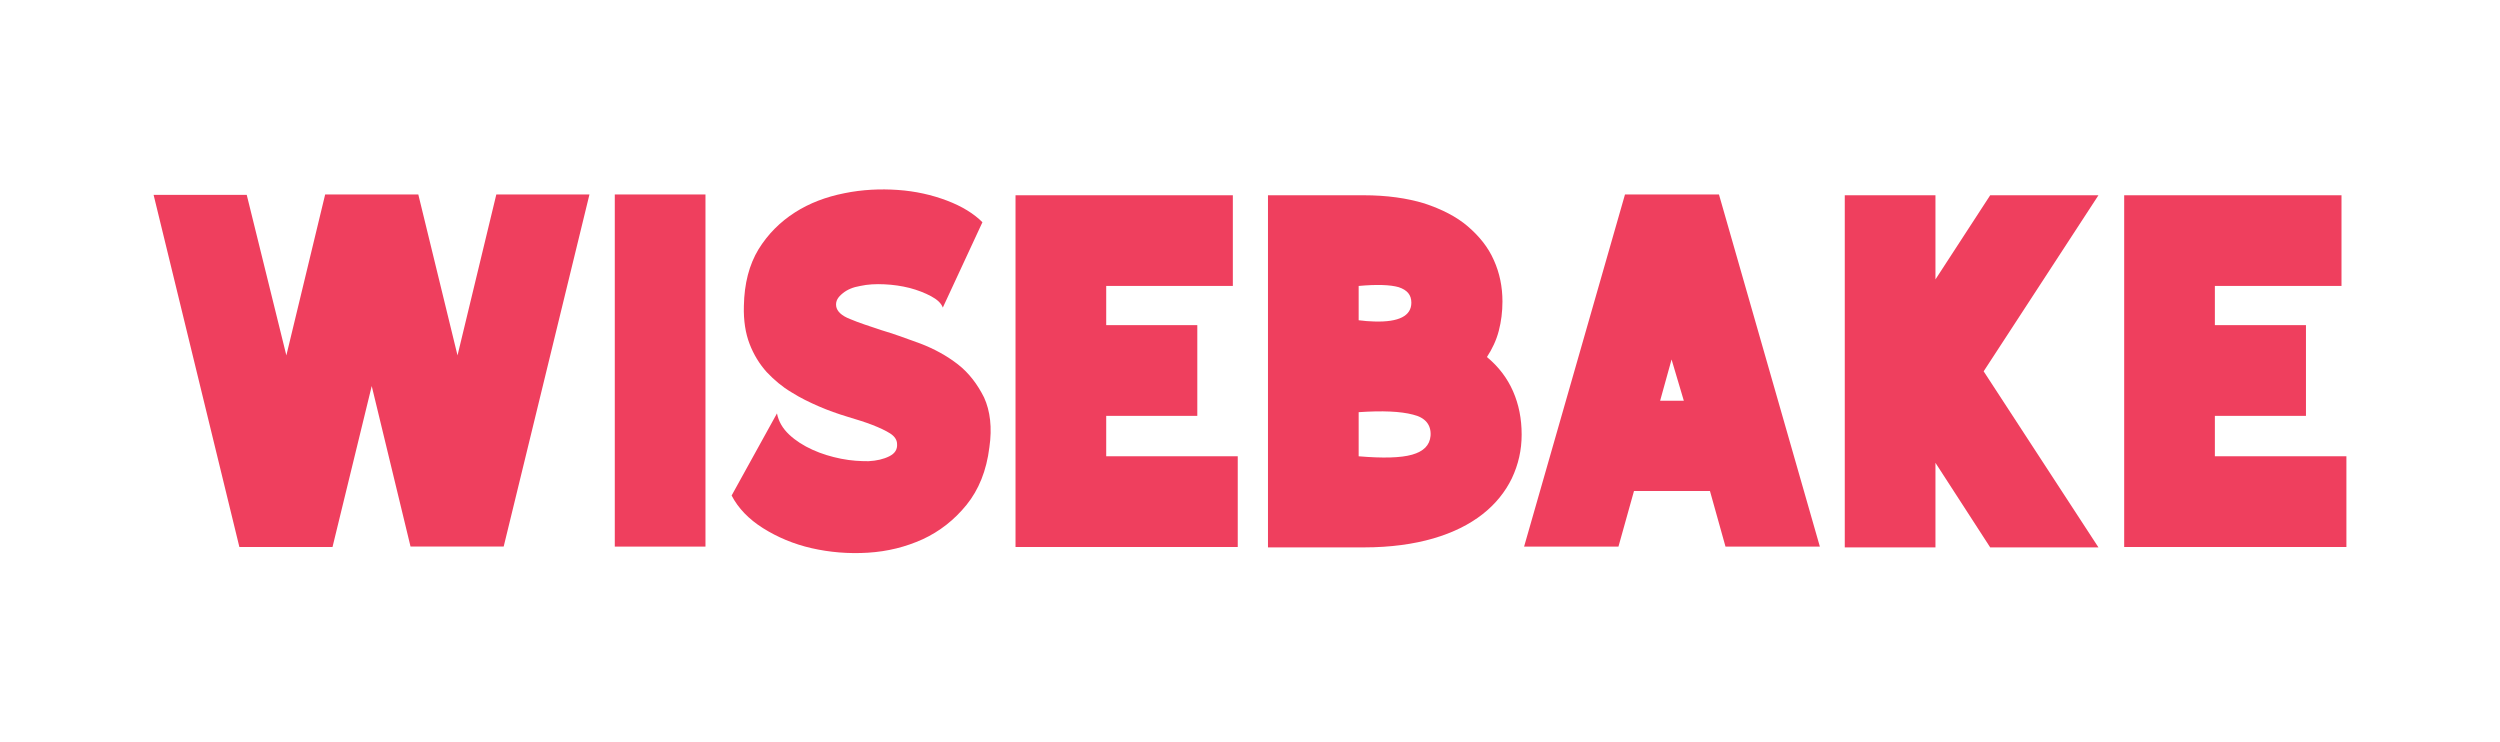 <?xml version="1.0" encoding="utf-8"?>
<!-- Generator: Adobe Illustrator 27.3.1, SVG Export Plug-In . SVG Version: 6.00 Build 0)  -->
<svg version="1.1" id="Layer_1" xmlns="http://www.w3.org/2000/svg" xmlns:xlink="http://www.w3.org/1999/xlink" x="0px" y="0px"
	 viewBox="0 0 612 181.7" style="enable-background:new 0 0 612 181.7;" xml:space="preserve">
<style type="text/css">
	.st0{fill:#EF3F5E;}
</style>
<g>
	<path class="st0" d="M81.4,133.9H58.6l-21-86.2h22.8L70.1,87l9.5-39.4h22.8L112,87l9.5-39.4h22.8l-21,86.2h-22.8L91,94.5
		L81.4,133.9z"/>
	<path class="st0" d="M172.7,47.6v86.2h-22.2V47.6H172.7z"/>
	<path class="st0" d="M204.7,75c0.2,1.2,1.3,2.3,3.4,3.1c2.1,0.9,4.6,1.7,7.6,2.7c3,0.9,6.1,2,9.6,3.3c3.4,1.3,6.5,3,9.2,5.1
		c2.7,2.1,4.8,4.9,6.4,8.1c1.5,3.3,2,7.4,1.3,12.2c-0.7,5.7-2.6,10.4-5.6,14.1c-3,3.7-6.6,6.5-10.7,8.4c-4.2,1.9-8.6,3-13.4,3.3
		c-4.8,0.3-9.4-0.1-13.8-1.1s-8.4-2.7-11.9-4.9c-3.5-2.2-6.1-4.9-7.7-8l11.1-20.1c0.4,2,1.4,3.7,3,5.2c1.6,1.5,3.5,2.7,5.7,3.7
		c2.2,1,4.5,1.7,7,2.2c2.5,0.5,4.7,0.6,6.7,0.6c2-0.1,3.7-0.5,5.1-1.2c1.4-0.7,2-1.7,1.9-3c0-1-0.6-1.9-1.7-2.6s-2.6-1.4-4.4-2.1
		c-1.8-0.7-3.8-1.3-6.1-2c-2.3-0.7-4.6-1.5-6.9-2.5c-2.3-1-4.6-2.1-6.8-3.5c-2.2-1.3-4.2-3-6-4.9c-1.8-2-3.2-4.3-4.2-6.9
		c-1-2.6-1.5-5.7-1.4-9.3c0.1-5.5,1.3-10.1,3.6-13.9c2.3-3.7,5.3-6.7,8.9-9c3.6-2.3,7.6-3.8,12.1-4.7c4.4-0.9,8.8-1.1,13.1-0.8
		c4.3,0.3,8.3,1.2,12,2.6c3.7,1.4,6.6,3.2,8.7,5.3l-9.7,20.9c-0.4-1.1-1.4-2-2.9-2.8c-1.5-0.8-3.3-1.5-5.2-2c-2-0.5-4-0.8-6.2-0.9
		c-2.1-0.1-4.1,0-5.9,0.4c-1.8,0.3-3.2,0.9-4.3,1.8S204.5,73.6,204.7,75z"/>
	<path class="st0" d="M248.6,133.9V47.8h53.2V70h-31v9.6h22.3v22.2h-22.3v9.9H303v22.2H248.6z"/>
	<path class="st0" d="M310.4,133.9V47.8h23.4c5.7,0,10.6,0.7,14.9,2c4.2,1.4,7.8,3.2,10.6,5.6c2.8,2.4,5,5.1,6.4,8.3
		c1.4,3.1,2.1,6.5,2.1,10.1c0,2.5-0.3,4.9-0.9,7.2c-0.6,2.3-1.6,4.4-2.9,6.4c2.9,2.4,5,5.2,6.4,8.4c1.4,3.2,2.1,6.7,2.1,10.6
		c0,3.8-0.8,7.3-2.4,10.7c-1.6,3.3-4,6.3-7.2,8.8c-3.2,2.5-7.2,4.5-12,5.9c-4.8,1.4-10.5,2.2-17,2.2H310.4z M332.6,78.4
		c0.7,0.1,1.3,0.1,1.9,0.2c0.6,0,1.3,0.1,1.9,0.1c6.1,0.2,9.1-1.4,9.1-4.6c0-1.9-1-3.1-3.1-3.8c-2.1-0.6-5.4-0.7-9.8-0.3V78.4z
		 M332.6,111.7c5.9,0.5,10.3,0.4,13.1-0.4c2.8-0.8,4.3-2.3,4.5-4.6c0.2-2.7-1.3-4.5-4.3-5.2c-3-0.8-7.5-1-13.3-0.6V111.7z"/>
	<path class="st0" d="M420.8,47.6l24.7,86.2h-23.1l-3.8-13.6h-18.6l-3.8,13.6h-23.1l24.7-86.2H420.8z M406.4,98.1h5.8l-3-10.1
		L406.4,98.1z"/>
	<path class="st0" d="M473.8,47.8v20.6l13.4-20.6h26.5l-28.1,43.1l28.1,43.1h-26.5l-13.4-20.7v20.7h-22.2V47.8H473.8z"/>
	<path class="st0" d="M520,133.9V47.8h53.2V70h-31v9.6h22.3v22.2h-22.3v9.9h32.2v22.2H520z"/>
</g>
</svg>
